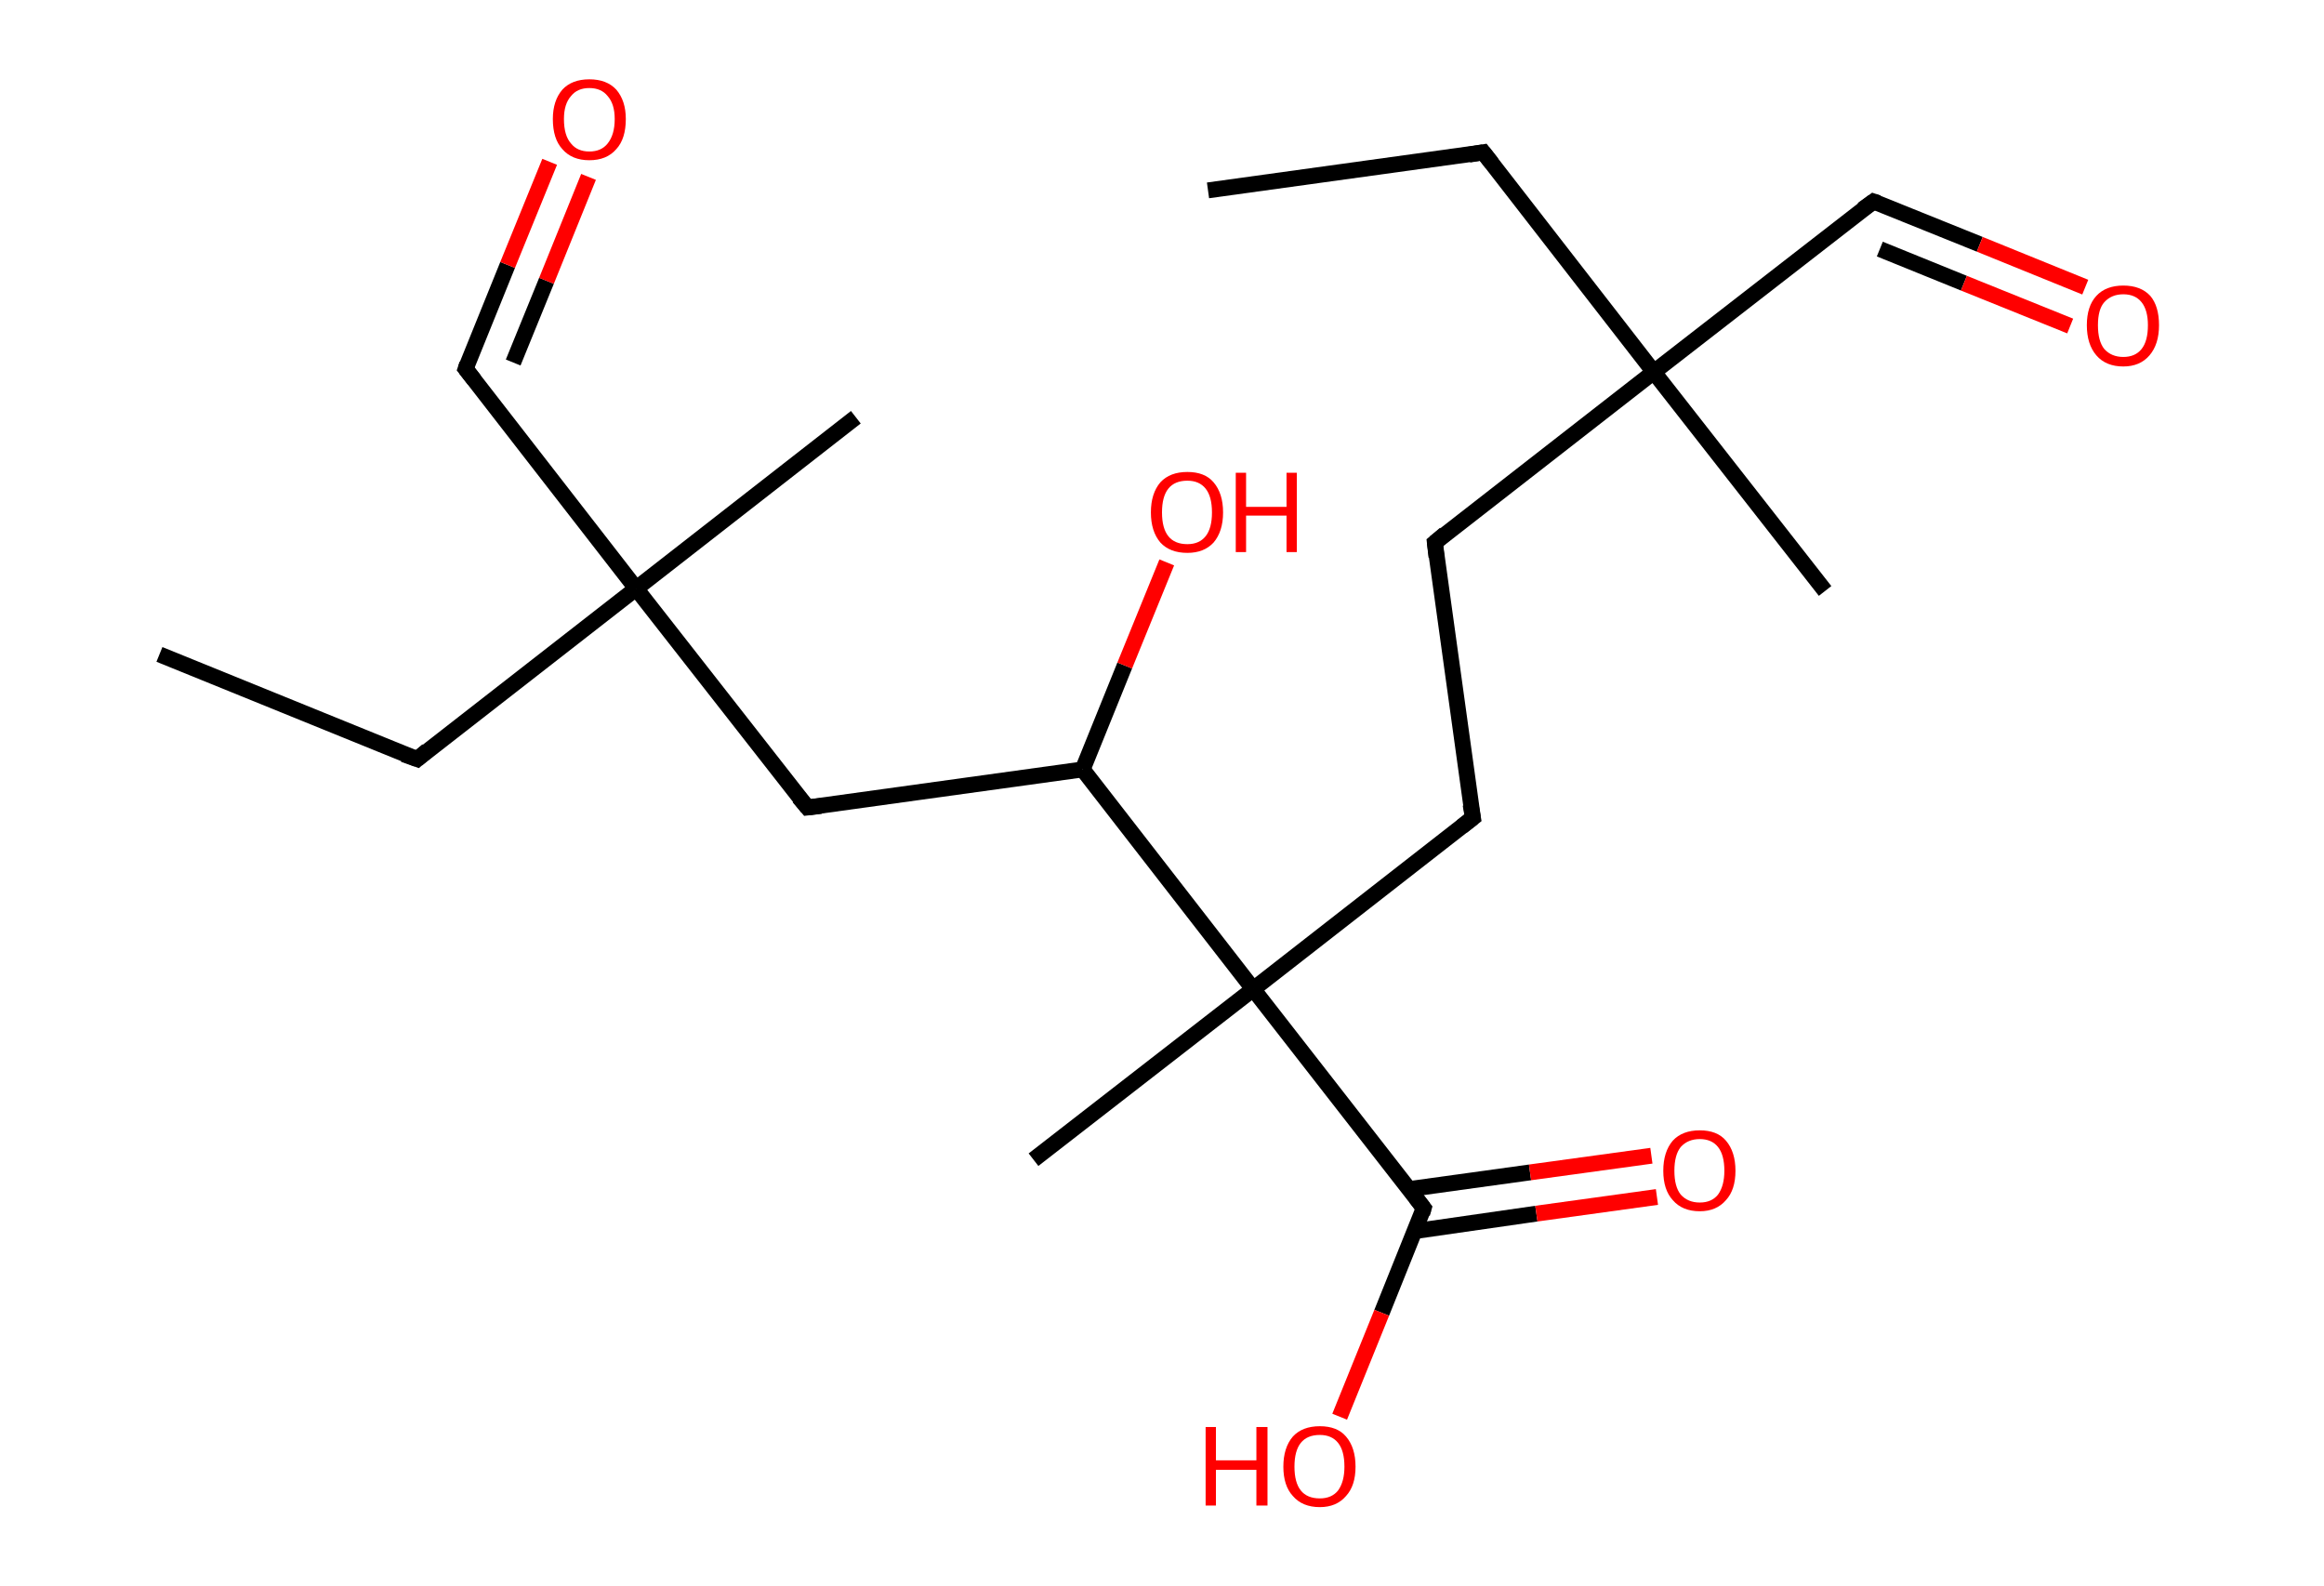 <?xml version='1.0' encoding='ASCII' standalone='yes'?>
<svg xmlns="http://www.w3.org/2000/svg" xmlns:rdkit="http://www.rdkit.org/xml" xmlns:xlink="http://www.w3.org/1999/xlink" version="1.1" baseProfile="full" xml:space="preserve" width="293px" height="200px" viewBox="0 0 293 200">
<!-- END OF HEADER -->
<rect style="opacity:1.0;fill:#FFFFFF;stroke:none" width="293.0" height="200.0" x="0.0" y="0.0"> </rect>
<path class="bond-0 atom-0 atom-1" d="M 152.3,24.0 L 187.0,19.2" style="fill:none;fill-rule:evenodd;stroke:#000000;stroke-width:2.0px;stroke-linecap:butt;stroke-linejoin:miter;stroke-opacity:1"/>
<path class="bond-1 atom-1 atom-2" d="M 187.0,19.2 L 208.5,46.9" style="fill:none;fill-rule:evenodd;stroke:#000000;stroke-width:2.0px;stroke-linecap:butt;stroke-linejoin:miter;stroke-opacity:1"/>
<path class="bond-2 atom-2 atom-3" d="M 208.5,46.9 L 230.1,74.5" style="fill:none;fill-rule:evenodd;stroke:#000000;stroke-width:2.0px;stroke-linecap:butt;stroke-linejoin:miter;stroke-opacity:1"/>
<path class="bond-3 atom-2 atom-4" d="M 208.5,46.9 L 236.2,25.4" style="fill:none;fill-rule:evenodd;stroke:#000000;stroke-width:2.0px;stroke-linecap:butt;stroke-linejoin:miter;stroke-opacity:1"/>
<path class="bond-4 atom-4 atom-5" d="M 236.2,25.4 L 249.6,30.8" style="fill:none;fill-rule:evenodd;stroke:#000000;stroke-width:2.0px;stroke-linecap:butt;stroke-linejoin:miter;stroke-opacity:1"/>
<path class="bond-4 atom-4 atom-5" d="M 249.6,30.8 L 262.9,36.2" style="fill:none;fill-rule:evenodd;stroke:#FF0000;stroke-width:2.0px;stroke-linecap:butt;stroke-linejoin:miter;stroke-opacity:1"/>
<path class="bond-4 atom-4 atom-5" d="M 237.0,31.4 L 247.6,35.7" style="fill:none;fill-rule:evenodd;stroke:#000000;stroke-width:2.0px;stroke-linecap:butt;stroke-linejoin:miter;stroke-opacity:1"/>
<path class="bond-4 atom-4 atom-5" d="M 247.6,35.7 L 261.0,41.1" style="fill:none;fill-rule:evenodd;stroke:#FF0000;stroke-width:2.0px;stroke-linecap:butt;stroke-linejoin:miter;stroke-opacity:1"/>
<path class="bond-5 atom-2 atom-6" d="M 208.5,46.9 L 180.9,68.4" style="fill:none;fill-rule:evenodd;stroke:#000000;stroke-width:2.0px;stroke-linecap:butt;stroke-linejoin:miter;stroke-opacity:1"/>
<path class="bond-6 atom-6 atom-7" d="M 180.9,68.4 L 185.7,103.1" style="fill:none;fill-rule:evenodd;stroke:#000000;stroke-width:2.0px;stroke-linecap:butt;stroke-linejoin:miter;stroke-opacity:1"/>
<path class="bond-7 atom-7 atom-8" d="M 185.7,103.1 L 158.0,124.7" style="fill:none;fill-rule:evenodd;stroke:#000000;stroke-width:2.0px;stroke-linecap:butt;stroke-linejoin:miter;stroke-opacity:1"/>
<path class="bond-8 atom-8 atom-9" d="M 158.0,124.7 L 130.3,146.2" style="fill:none;fill-rule:evenodd;stroke:#000000;stroke-width:2.0px;stroke-linecap:butt;stroke-linejoin:miter;stroke-opacity:1"/>
<path class="bond-9 atom-8 atom-10" d="M 158.0,124.7 L 179.5,152.3" style="fill:none;fill-rule:evenodd;stroke:#000000;stroke-width:2.0px;stroke-linecap:butt;stroke-linejoin:miter;stroke-opacity:1"/>
<path class="bond-10 atom-10 atom-11" d="M 178.4,155.2 L 193.7,153.0" style="fill:none;fill-rule:evenodd;stroke:#000000;stroke-width:2.0px;stroke-linecap:butt;stroke-linejoin:miter;stroke-opacity:1"/>
<path class="bond-10 atom-10 atom-11" d="M 193.7,153.0 L 208.9,150.9" style="fill:none;fill-rule:evenodd;stroke:#FF0000;stroke-width:2.0px;stroke-linecap:butt;stroke-linejoin:miter;stroke-opacity:1"/>
<path class="bond-10 atom-10 atom-11" d="M 177.7,149.9 L 192.9,147.8" style="fill:none;fill-rule:evenodd;stroke:#000000;stroke-width:2.0px;stroke-linecap:butt;stroke-linejoin:miter;stroke-opacity:1"/>
<path class="bond-10 atom-10 atom-11" d="M 192.9,147.8 L 208.2,145.7" style="fill:none;fill-rule:evenodd;stroke:#FF0000;stroke-width:2.0px;stroke-linecap:butt;stroke-linejoin:miter;stroke-opacity:1"/>
<path class="bond-11 atom-10 atom-12" d="M 179.5,152.3 L 174.2,165.5" style="fill:none;fill-rule:evenodd;stroke:#000000;stroke-width:2.0px;stroke-linecap:butt;stroke-linejoin:miter;stroke-opacity:1"/>
<path class="bond-11 atom-10 atom-12" d="M 174.2,165.5 L 168.9,178.6" style="fill:none;fill-rule:evenodd;stroke:#FF0000;stroke-width:2.0px;stroke-linecap:butt;stroke-linejoin:miter;stroke-opacity:1"/>
<path class="bond-12 atom-8 atom-13" d="M 158.0,124.7 L 136.5,97.0" style="fill:none;fill-rule:evenodd;stroke:#000000;stroke-width:2.0px;stroke-linecap:butt;stroke-linejoin:miter;stroke-opacity:1"/>
<path class="bond-13 atom-13 atom-14" d="M 136.5,97.0 L 141.8,83.9" style="fill:none;fill-rule:evenodd;stroke:#000000;stroke-width:2.0px;stroke-linecap:butt;stroke-linejoin:miter;stroke-opacity:1"/>
<path class="bond-13 atom-13 atom-14" d="M 141.8,83.9 L 147.1,70.9" style="fill:none;fill-rule:evenodd;stroke:#FF0000;stroke-width:2.0px;stroke-linecap:butt;stroke-linejoin:miter;stroke-opacity:1"/>
<path class="bond-14 atom-13 atom-15" d="M 136.5,97.0 L 101.8,101.8" style="fill:none;fill-rule:evenodd;stroke:#000000;stroke-width:2.0px;stroke-linecap:butt;stroke-linejoin:miter;stroke-opacity:1"/>
<path class="bond-15 atom-15 atom-16" d="M 101.8,101.8 L 80.2,74.2" style="fill:none;fill-rule:evenodd;stroke:#000000;stroke-width:2.0px;stroke-linecap:butt;stroke-linejoin:miter;stroke-opacity:1"/>
<path class="bond-16 atom-16 atom-17" d="M 80.2,74.2 L 107.9,52.6" style="fill:none;fill-rule:evenodd;stroke:#000000;stroke-width:2.0px;stroke-linecap:butt;stroke-linejoin:miter;stroke-opacity:1"/>
<path class="bond-17 atom-16 atom-18" d="M 80.2,74.2 L 58.7,46.5" style="fill:none;fill-rule:evenodd;stroke:#000000;stroke-width:2.0px;stroke-linecap:butt;stroke-linejoin:miter;stroke-opacity:1"/>
<path class="bond-18 atom-18 atom-19" d="M 58.7,46.5 L 64.0,33.4" style="fill:none;fill-rule:evenodd;stroke:#000000;stroke-width:2.0px;stroke-linecap:butt;stroke-linejoin:miter;stroke-opacity:1"/>
<path class="bond-18 atom-18 atom-19" d="M 64.0,33.4 L 69.3,20.4" style="fill:none;fill-rule:evenodd;stroke:#FF0000;stroke-width:2.0px;stroke-linecap:butt;stroke-linejoin:miter;stroke-opacity:1"/>
<path class="bond-18 atom-18 atom-19" d="M 64.7,45.7 L 68.9,35.4" style="fill:none;fill-rule:evenodd;stroke:#000000;stroke-width:2.0px;stroke-linecap:butt;stroke-linejoin:miter;stroke-opacity:1"/>
<path class="bond-18 atom-18 atom-19" d="M 68.9,35.4 L 74.2,22.3" style="fill:none;fill-rule:evenodd;stroke:#FF0000;stroke-width:2.0px;stroke-linecap:butt;stroke-linejoin:miter;stroke-opacity:1"/>
<path class="bond-19 atom-16 atom-20" d="M 80.2,74.2 L 52.6,95.7" style="fill:none;fill-rule:evenodd;stroke:#000000;stroke-width:2.0px;stroke-linecap:butt;stroke-linejoin:miter;stroke-opacity:1"/>
<path class="bond-20 atom-20 atom-21" d="M 52.6,95.7 L 20.1,82.5" style="fill:none;fill-rule:evenodd;stroke:#000000;stroke-width:2.0px;stroke-linecap:butt;stroke-linejoin:miter;stroke-opacity:1"/>
<path d="M 185.2,19.5 L 187.0,19.2 L 188.1,20.6" style="fill:none;stroke:#000000;stroke-width:2.0px;stroke-linecap:butt;stroke-linejoin:miter;stroke-opacity:1;"/>
<path d="M 234.8,26.4 L 236.2,25.4 L 236.8,25.6" style="fill:none;stroke:#000000;stroke-width:2.0px;stroke-linecap:butt;stroke-linejoin:miter;stroke-opacity:1;"/>
<path d="M 182.2,67.3 L 180.9,68.4 L 181.1,70.2" style="fill:none;stroke:#000000;stroke-width:2.0px;stroke-linecap:butt;stroke-linejoin:miter;stroke-opacity:1;"/>
<path d="M 185.4,101.4 L 185.7,103.1 L 184.3,104.2" style="fill:none;stroke:#000000;stroke-width:2.0px;stroke-linecap:butt;stroke-linejoin:miter;stroke-opacity:1;"/>
<path d="M 178.5,151.0 L 179.5,152.3 L 179.3,153.0" style="fill:none;stroke:#000000;stroke-width:2.0px;stroke-linecap:butt;stroke-linejoin:miter;stroke-opacity:1;"/>
<path d="M 103.5,101.6 L 101.8,101.8 L 100.7,100.5" style="fill:none;stroke:#000000;stroke-width:2.0px;stroke-linecap:butt;stroke-linejoin:miter;stroke-opacity:1;"/>
<path d="M 59.8,47.9 L 58.7,46.5 L 58.9,45.9" style="fill:none;stroke:#000000;stroke-width:2.0px;stroke-linecap:butt;stroke-linejoin:miter;stroke-opacity:1;"/>
<path d="M 53.9,94.6 L 52.6,95.7 L 50.9,95.1" style="fill:none;stroke:#000000;stroke-width:2.0px;stroke-linecap:butt;stroke-linejoin:miter;stroke-opacity:1;"/>
<path class="atom-5" d="M 263.1 41.0 Q 263.1 38.6, 264.3 37.3 Q 265.5 36.0, 267.7 36.0 Q 269.9 36.0, 271.1 37.3 Q 272.2 38.6, 272.2 41.0 Q 272.2 43.4, 271.0 44.8 Q 269.8 46.2, 267.7 46.2 Q 265.5 46.2, 264.3 44.8 Q 263.1 43.4, 263.1 41.0 M 267.7 45.0 Q 269.2 45.0, 270.0 44.0 Q 270.8 43.0, 270.8 41.0 Q 270.8 39.1, 270.0 38.1 Q 269.2 37.1, 267.7 37.1 Q 266.2 37.1, 265.3 38.1 Q 264.5 39.0, 264.5 41.0 Q 264.5 43.0, 265.3 44.0 Q 266.2 45.0, 267.7 45.0 " fill="#FF0000"/>
<path class="atom-11" d="M 209.7 147.6 Q 209.7 145.2, 210.9 143.8 Q 212.1 142.5, 214.3 142.5 Q 216.5 142.5, 217.6 143.8 Q 218.8 145.2, 218.8 147.6 Q 218.8 150.0, 217.6 151.3 Q 216.4 152.7, 214.3 152.7 Q 212.1 152.7, 210.9 151.3 Q 209.7 150.0, 209.7 147.6 M 214.3 151.6 Q 215.8 151.6, 216.6 150.6 Q 217.4 149.5, 217.4 147.6 Q 217.4 145.6, 216.6 144.6 Q 215.8 143.6, 214.3 143.6 Q 212.8 143.6, 211.9 144.6 Q 211.1 145.6, 211.1 147.6 Q 211.1 149.6, 211.9 150.6 Q 212.8 151.6, 214.3 151.6 " fill="#FF0000"/>
<path class="atom-12" d="M 152.0 179.9 L 153.3 179.9 L 153.3 184.1 L 158.4 184.1 L 158.4 179.9 L 159.8 179.9 L 159.8 189.8 L 158.4 189.8 L 158.4 185.3 L 153.3 185.3 L 153.3 189.8 L 152.0 189.8 L 152.0 179.9 " fill="#FF0000"/>
<path class="atom-12" d="M 161.8 184.9 Q 161.8 182.5, 163.0 181.1 Q 164.2 179.8, 166.4 179.8 Q 168.6 179.8, 169.7 181.1 Q 170.9 182.5, 170.9 184.9 Q 170.9 187.3, 169.7 188.6 Q 168.5 190.0, 166.4 190.0 Q 164.2 190.0, 163.0 188.6 Q 161.8 187.3, 161.8 184.9 M 166.4 188.9 Q 167.9 188.9, 168.7 187.9 Q 169.5 186.8, 169.5 184.9 Q 169.5 182.9, 168.7 181.9 Q 167.9 180.9, 166.4 180.9 Q 164.8 180.9, 164.0 181.9 Q 163.2 182.9, 163.2 184.9 Q 163.2 186.9, 164.0 187.9 Q 164.8 188.9, 166.4 188.9 " fill="#FF0000"/>
<path class="atom-14" d="M 145.1 64.6 Q 145.1 62.2, 146.3 60.8 Q 147.5 59.5, 149.7 59.5 Q 151.9 59.5, 153.0 60.8 Q 154.2 62.2, 154.2 64.6 Q 154.2 67.0, 153.0 68.4 Q 151.8 69.7, 149.7 69.7 Q 147.5 69.7, 146.3 68.4 Q 145.1 67.0, 145.1 64.6 M 149.7 68.6 Q 151.2 68.6, 152.0 67.6 Q 152.8 66.6, 152.8 64.6 Q 152.8 62.6, 152.0 61.6 Q 151.2 60.6, 149.7 60.6 Q 148.1 60.6, 147.3 61.6 Q 146.5 62.6, 146.5 64.6 Q 146.5 66.6, 147.3 67.6 Q 148.1 68.6, 149.7 68.6 " fill="#FF0000"/>
<path class="atom-14" d="M 155.8 59.6 L 157.1 59.6 L 157.1 63.9 L 162.2 63.9 L 162.2 59.6 L 163.5 59.6 L 163.5 69.6 L 162.2 69.6 L 162.2 65.0 L 157.1 65.0 L 157.1 69.6 L 155.8 69.6 L 155.8 59.6 " fill="#FF0000"/>
<path class="atom-19" d="M 69.7 15.0 Q 69.7 12.7, 70.9 11.3 Q 72.1 10.0, 74.3 10.0 Q 76.5 10.0, 77.7 11.3 Q 78.9 12.7, 78.9 15.0 Q 78.9 17.5, 77.7 18.8 Q 76.5 20.2, 74.3 20.2 Q 72.1 20.2, 70.9 18.8 Q 69.7 17.5, 69.7 15.0 M 74.3 19.1 Q 75.8 19.1, 76.6 18.1 Q 77.5 17.0, 77.5 15.0 Q 77.5 13.1, 76.6 12.1 Q 75.8 11.1, 74.3 11.1 Q 72.8 11.1, 72.0 12.1 Q 71.1 13.1, 71.1 15.0 Q 71.1 17.1, 72.0 18.1 Q 72.8 19.1, 74.3 19.1 " fill="#FF0000"/>
</svg>
